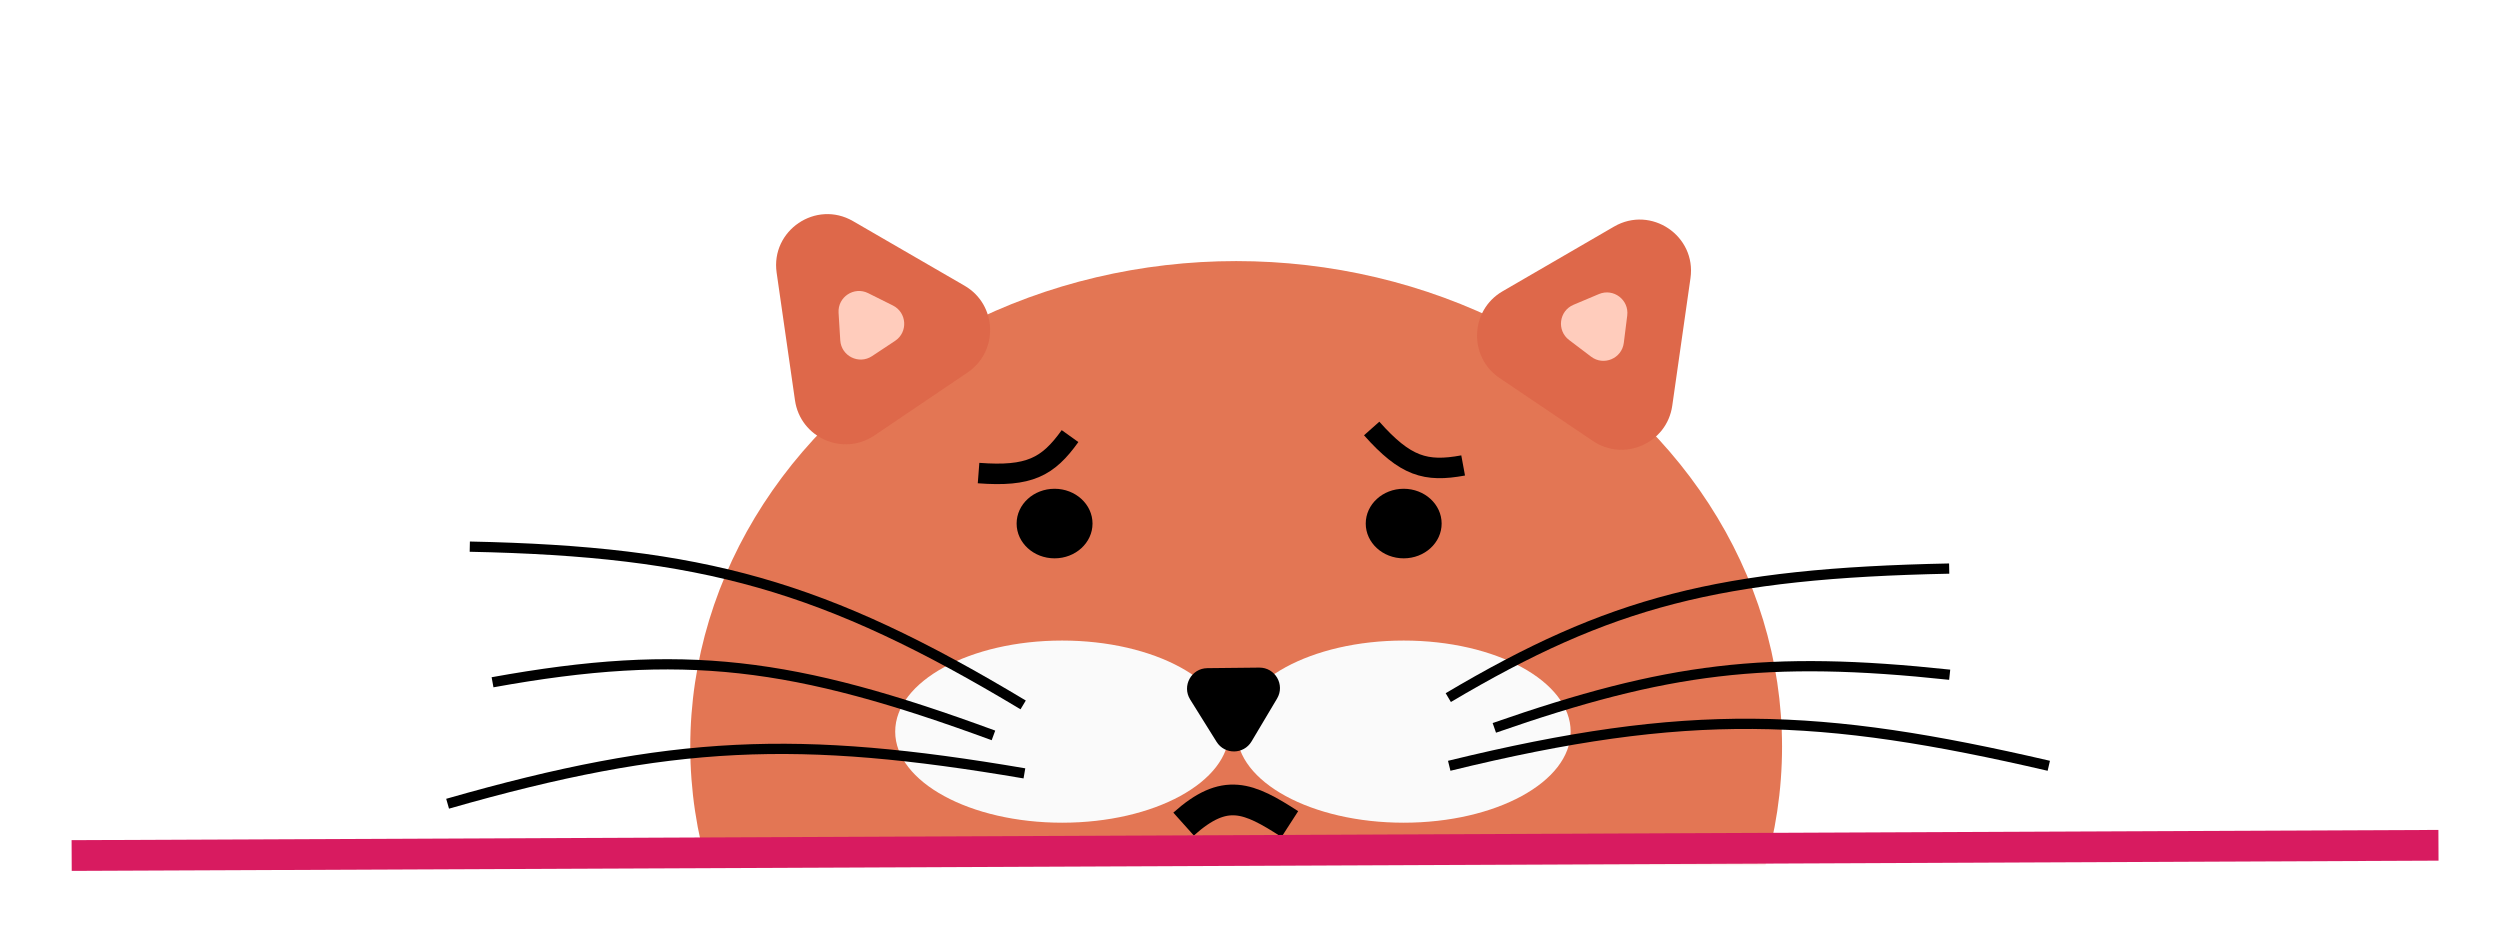 <svg width="244" height="91" viewBox="0 0 244 91" fill="none" xmlns="http://www.w3.org/2000/svg">
<g filter="url(#filter0_d)">
<mask id="mask0" mask-type="alpha" maskUnits="userSpaceOnUse" x="34" y="0" width="146" height="80">
<rect x="34.037" width="145.185" height="80" fill="#C4C4C4"/>
</mask>
<g mask="url(#mask0)">
<ellipse cx="120.649" cy="68.889" rx="53.279" ry="47.407" fill="#D84315" fill-opacity="0.73"/>
</g>
<path d="M75.8 22.619C75.205 18.486 79.64 15.488 83.254 17.581L94.141 23.885C97.335 25.735 97.493 30.288 94.435 32.355L85.339 38.503C82.281 40.569 78.115 38.725 77.59 35.072L75.8 22.619Z" fill="#DE684A"/>
<path d="M157.531 18.115C161.143 16.019 165.581 19.012 164.991 23.147L163.212 35.601C162.69 39.254 158.526 41.103 155.466 39.039L146.364 32.9C143.305 30.836 143.458 26.282 146.65 24.43L157.531 18.115Z" fill="#DE684A"/>
<path d="M81.844 26.525C81.75 24.988 83.355 23.926 84.733 24.612L87.144 25.814C88.522 26.501 88.64 28.422 87.356 29.272L85.11 30.759C83.826 31.609 82.104 30.751 82.009 29.214L81.844 26.525Z" fill="#FFCCBC"/>
<path d="M156.056 24.7C157.475 24.102 159.009 25.264 158.818 26.792L158.483 29.465C158.291 30.993 156.518 31.74 155.291 30.811L153.143 29.184C151.916 28.254 152.155 26.345 153.574 25.747L156.056 24.7Z" fill="#FFCCBC"/>
<ellipse cx="103.667" cy="67.407" rx="16.296" ry="8.889" fill="#FAFAFA"/>
<ellipse cx="137" cy="67.407" rx="16.296" ry="8.889" fill="#FAFAFA"/>
<path d="M122.151 68.364C121.386 69.651 119.529 69.671 118.736 68.4L116.159 64.27C115.333 62.946 116.274 61.228 117.835 61.212L122.901 61.158C124.462 61.142 125.439 62.84 124.641 64.181L122.151 68.364Z" fill="black"/>
<path d="M141.352 64.086C157.136 54.726 167.8 51.953 190.241 51.493" stroke="black"/>
<path d="M145.846 67.04C162.72 61.162 172.442 59.949 190.29 61.854" stroke="black"/>
<path d="M141.444 70.741C164.817 65.017 177.582 65.549 199.963 70.741" stroke="black"/>
<path d="M99.861 64.8C80.448 53.134 68.606 49.821 45.851 49.352" stroke="black"/>
<path d="M96.961 67.776C77.472 60.61 66.747 59.206 48.072 62.59" stroke="black"/>
<path d="M99.982 71.481C77.942 67.726 65.615 68.162 43.686 74.444" stroke="black"/>
<ellipse cx="102.926" cy="47.099" rx="3.704" ry="3.395" fill="black"/>
<ellipse cx="137" cy="47.099" rx="3.704" ry="3.395" fill="black"/>
<path d="M95.507 42.171C100.449 42.548 102.268 41.592 104.435 38.563" stroke="black" stroke-width="2"/>
<path d="M133.875 37.821C137.168 41.526 139.141 42.102 142.803 41.428" stroke="black" stroke-width="2"/>
<path d="M115.518 76.43C119.568 72.802 121.839 73.817 125.889 76.43" stroke="black" stroke-width="3"/>
<line x1="6.994" y1="79.5" x2="237.994" y2="78.5" stroke="#D81B60" stroke-width="3"/>
</g>
<defs>
<filter id="filter0_d" x="0.987" y="-2" width="243.013" height="93" filterUnits="userSpaceOnUse" color-interpolation-filters="sRGB">
<feFlood flood-opacity="0" result="BackgroundImageFix"/>
<feColorMatrix in="SourceAlpha" type="matrix" values="0 0 0 0 0 0 0 0 0 0 0 0 0 0 0 0 0 0 127 0"/>
<feOffset dy="4"/>
<feGaussianBlur stdDeviation="3"/>
<feColorMatrix type="matrix" values="0 0 0 0 0.761 0 0 0 0 0.094 0 0 0 0 0.357 0 0 0 0.2 0"/>
<feBlend mode="normal" in2="BackgroundImageFix" result="effect1_dropShadow"/>
<feBlend mode="normal" in="SourceGraphic" in2="effect1_dropShadow" result="shape"/>
</filter>
</defs>
</svg>
